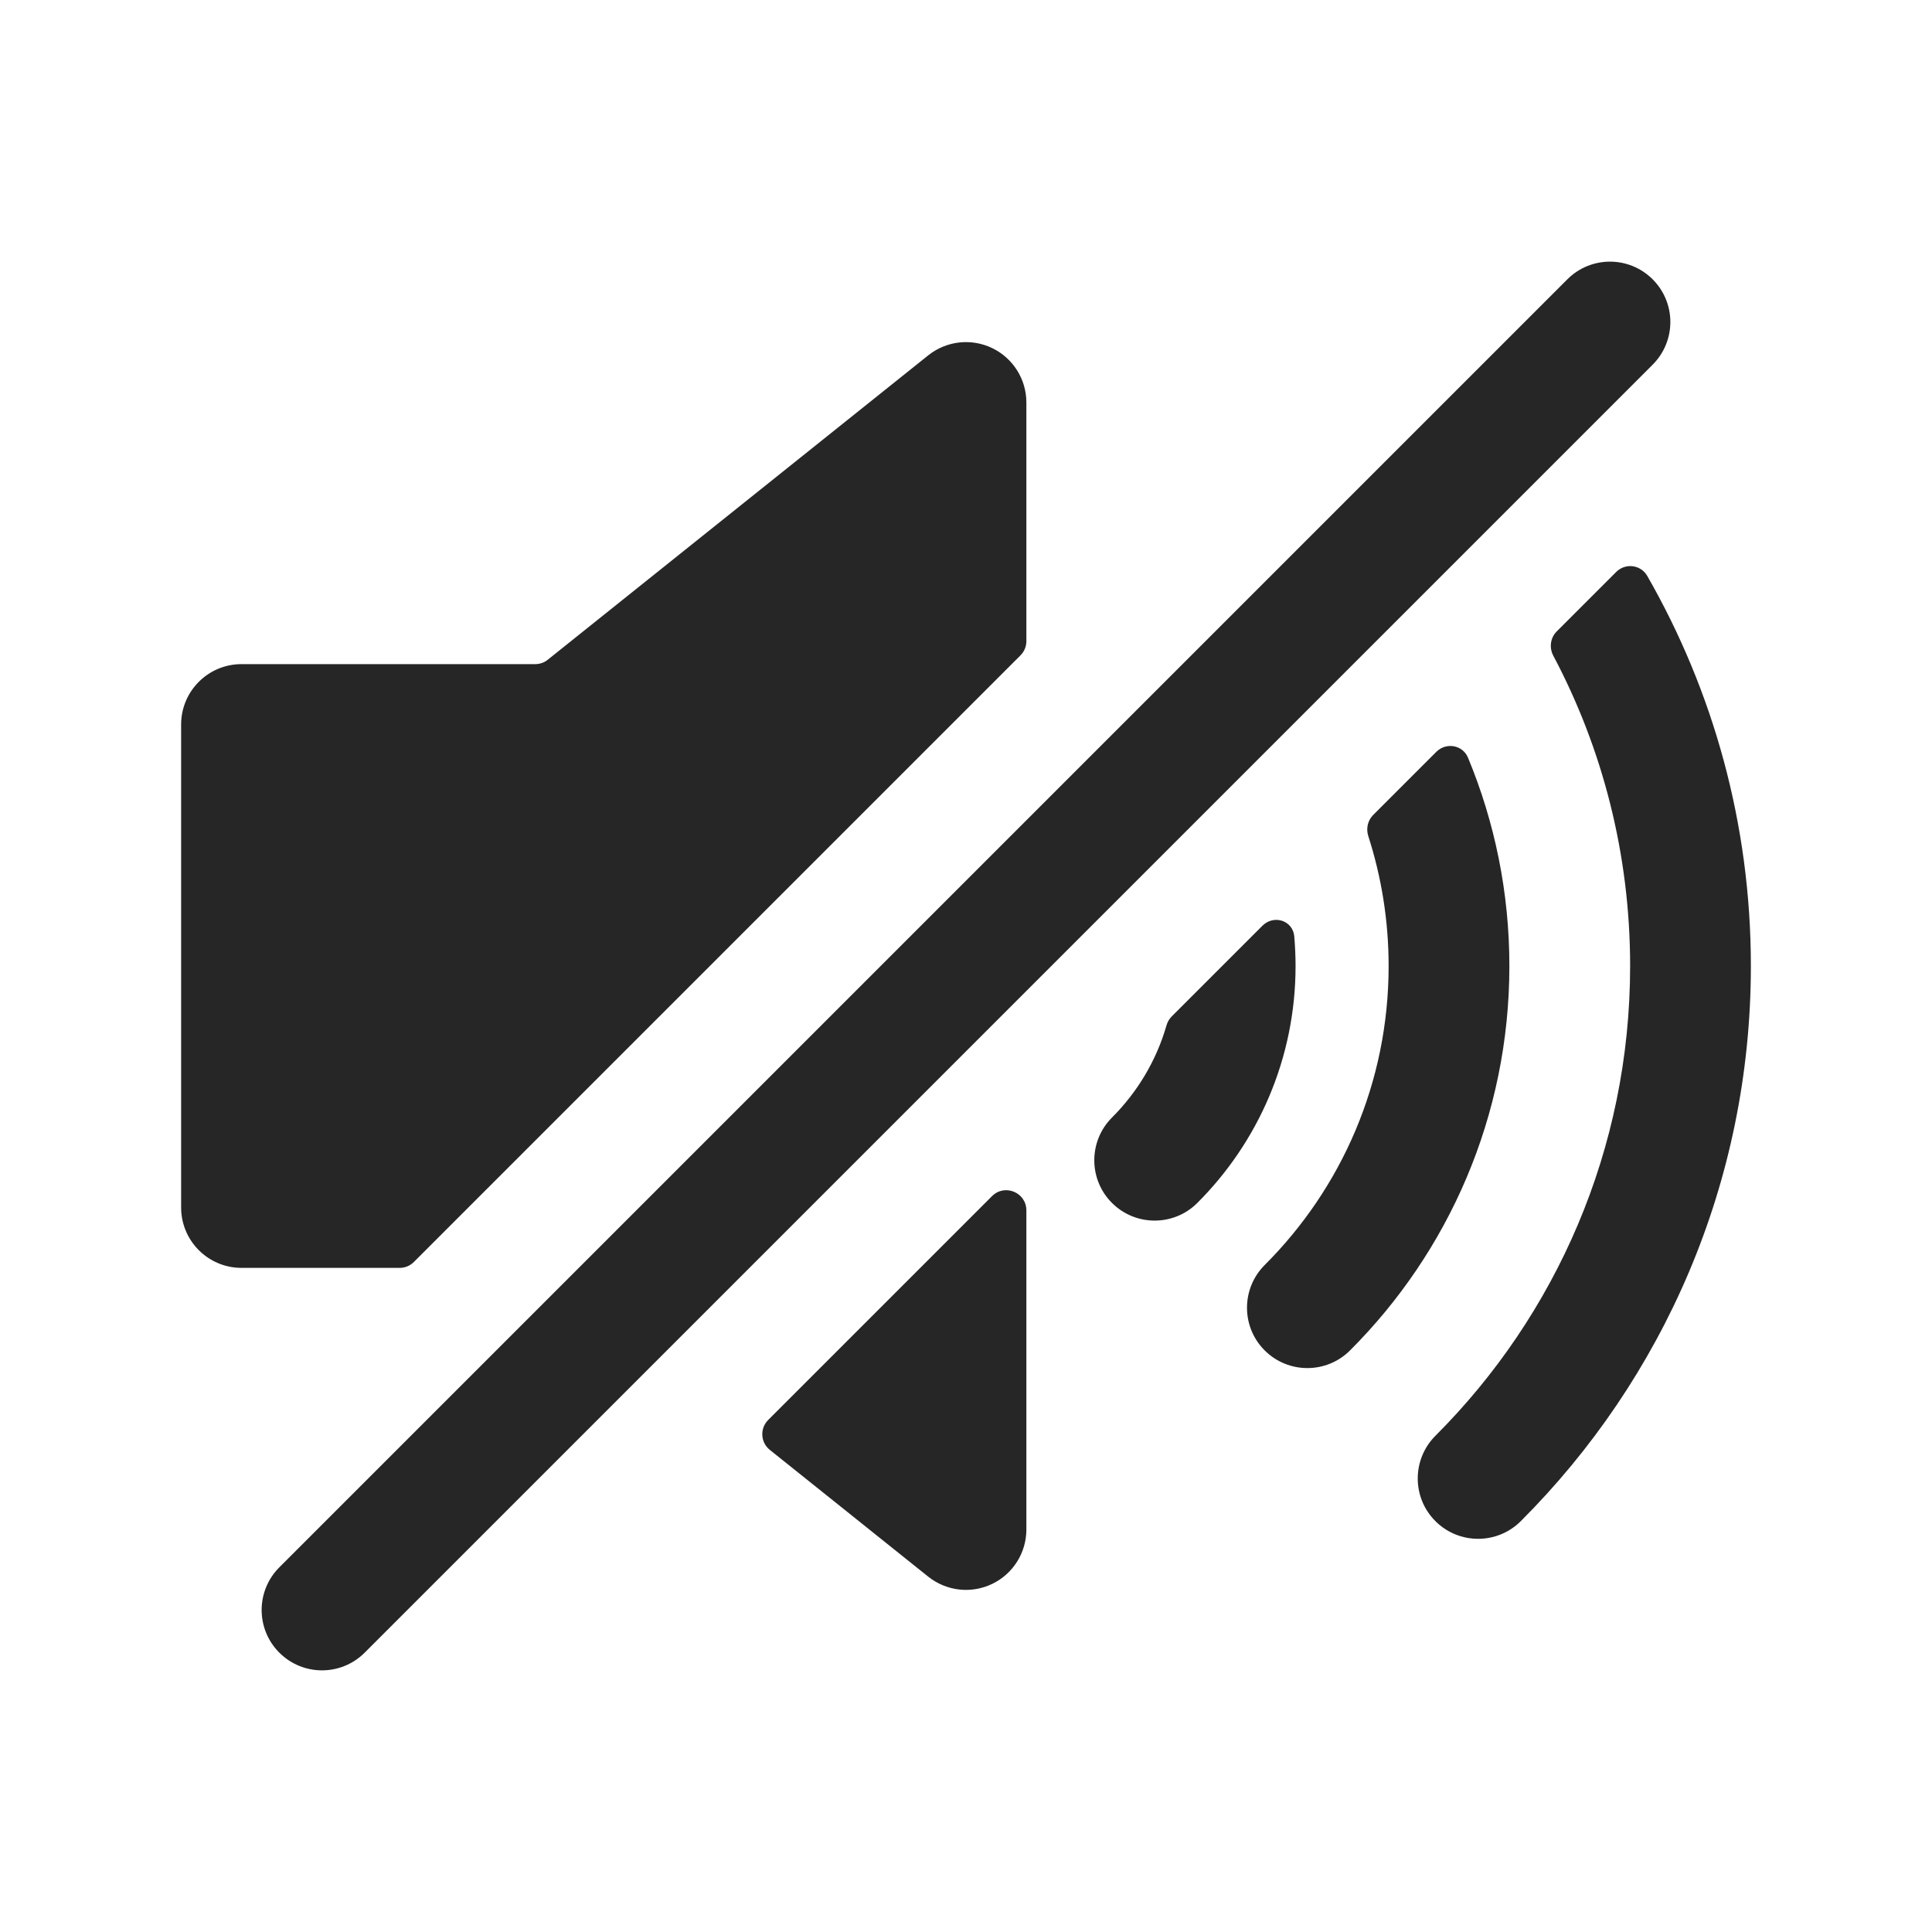 <svg width="24" height="24" viewBox="0 0 24 24" fill="none" xmlns="http://www.w3.org/2000/svg">
<path fill-rule="evenodd" clip-rule="evenodd" d="M20.53 4.53C20.823 4.237 20.823 3.763 20.53 3.47C20.237 3.177 19.763 3.177 19.47 3.47L3.47 19.47C3.177 19.763 3.177 20.237 3.47 20.53C3.763 20.823 4.237 20.823 4.53 20.53L20.53 4.53ZM9.563 18.011C9.447 17.918 9.437 17.745 9.543 17.639L12.323 14.859C12.481 14.701 12.75 14.813 12.75 15.036V19C12.75 19.288 12.585 19.551 12.325 19.676C12.065 19.801 11.757 19.766 11.531 19.586L9.563 18.011ZM19.338 7.844C19.259 7.923 19.243 8.045 19.295 8.144C19.905 9.294 20.25 10.607 20.25 12C20.25 14.279 19.326 16.341 17.832 17.835C17.539 18.128 17.538 18.603 17.831 18.896C18.124 19.189 18.599 19.189 18.892 18.896C20.657 17.133 21.75 14.693 21.75 12C21.75 10.236 21.281 8.581 20.462 7.153C20.381 7.014 20.191 6.991 20.077 7.105L19.338 7.844ZM17.058 10.124C16.99 10.192 16.968 10.293 16.997 10.385C17.161 10.894 17.25 11.437 17.25 12C17.25 13.451 16.663 14.763 15.711 15.714C15.418 16.007 15.417 16.482 15.71 16.775C16.003 17.068 16.478 17.068 16.771 16.775C17.993 15.554 18.75 13.865 18.75 12C18.75 11.084 18.567 10.209 18.236 9.412C18.17 9.253 17.964 9.218 17.842 9.34L17.058 10.124ZM14.556 12.626C14.524 12.658 14.502 12.697 14.49 12.74C14.364 13.177 14.128 13.568 13.814 13.882C13.521 14.175 13.52 14.65 13.813 14.943C14.106 15.236 14.581 15.236 14.874 14.943C15.627 14.191 16.094 13.149 16.094 12C16.094 11.876 16.088 11.753 16.078 11.632C16.06 11.433 15.823 11.359 15.682 11.5L14.556 12.626ZM12.677 8.141C12.724 8.094 12.75 8.031 12.75 7.964V5C12.75 4.712 12.585 4.449 12.325 4.324C12.065 4.199 11.757 4.234 11.531 4.414L6.805 8.195C6.761 8.231 6.706 8.25 6.649 8.25H3C2.586 8.25 2.25 8.586 2.25 9V15C2.25 15.414 2.586 15.75 3 15.75H4.964C5.031 15.75 5.094 15.724 5.141 15.677L12.677 8.141Z" fill="#262626"/>
</svg>
